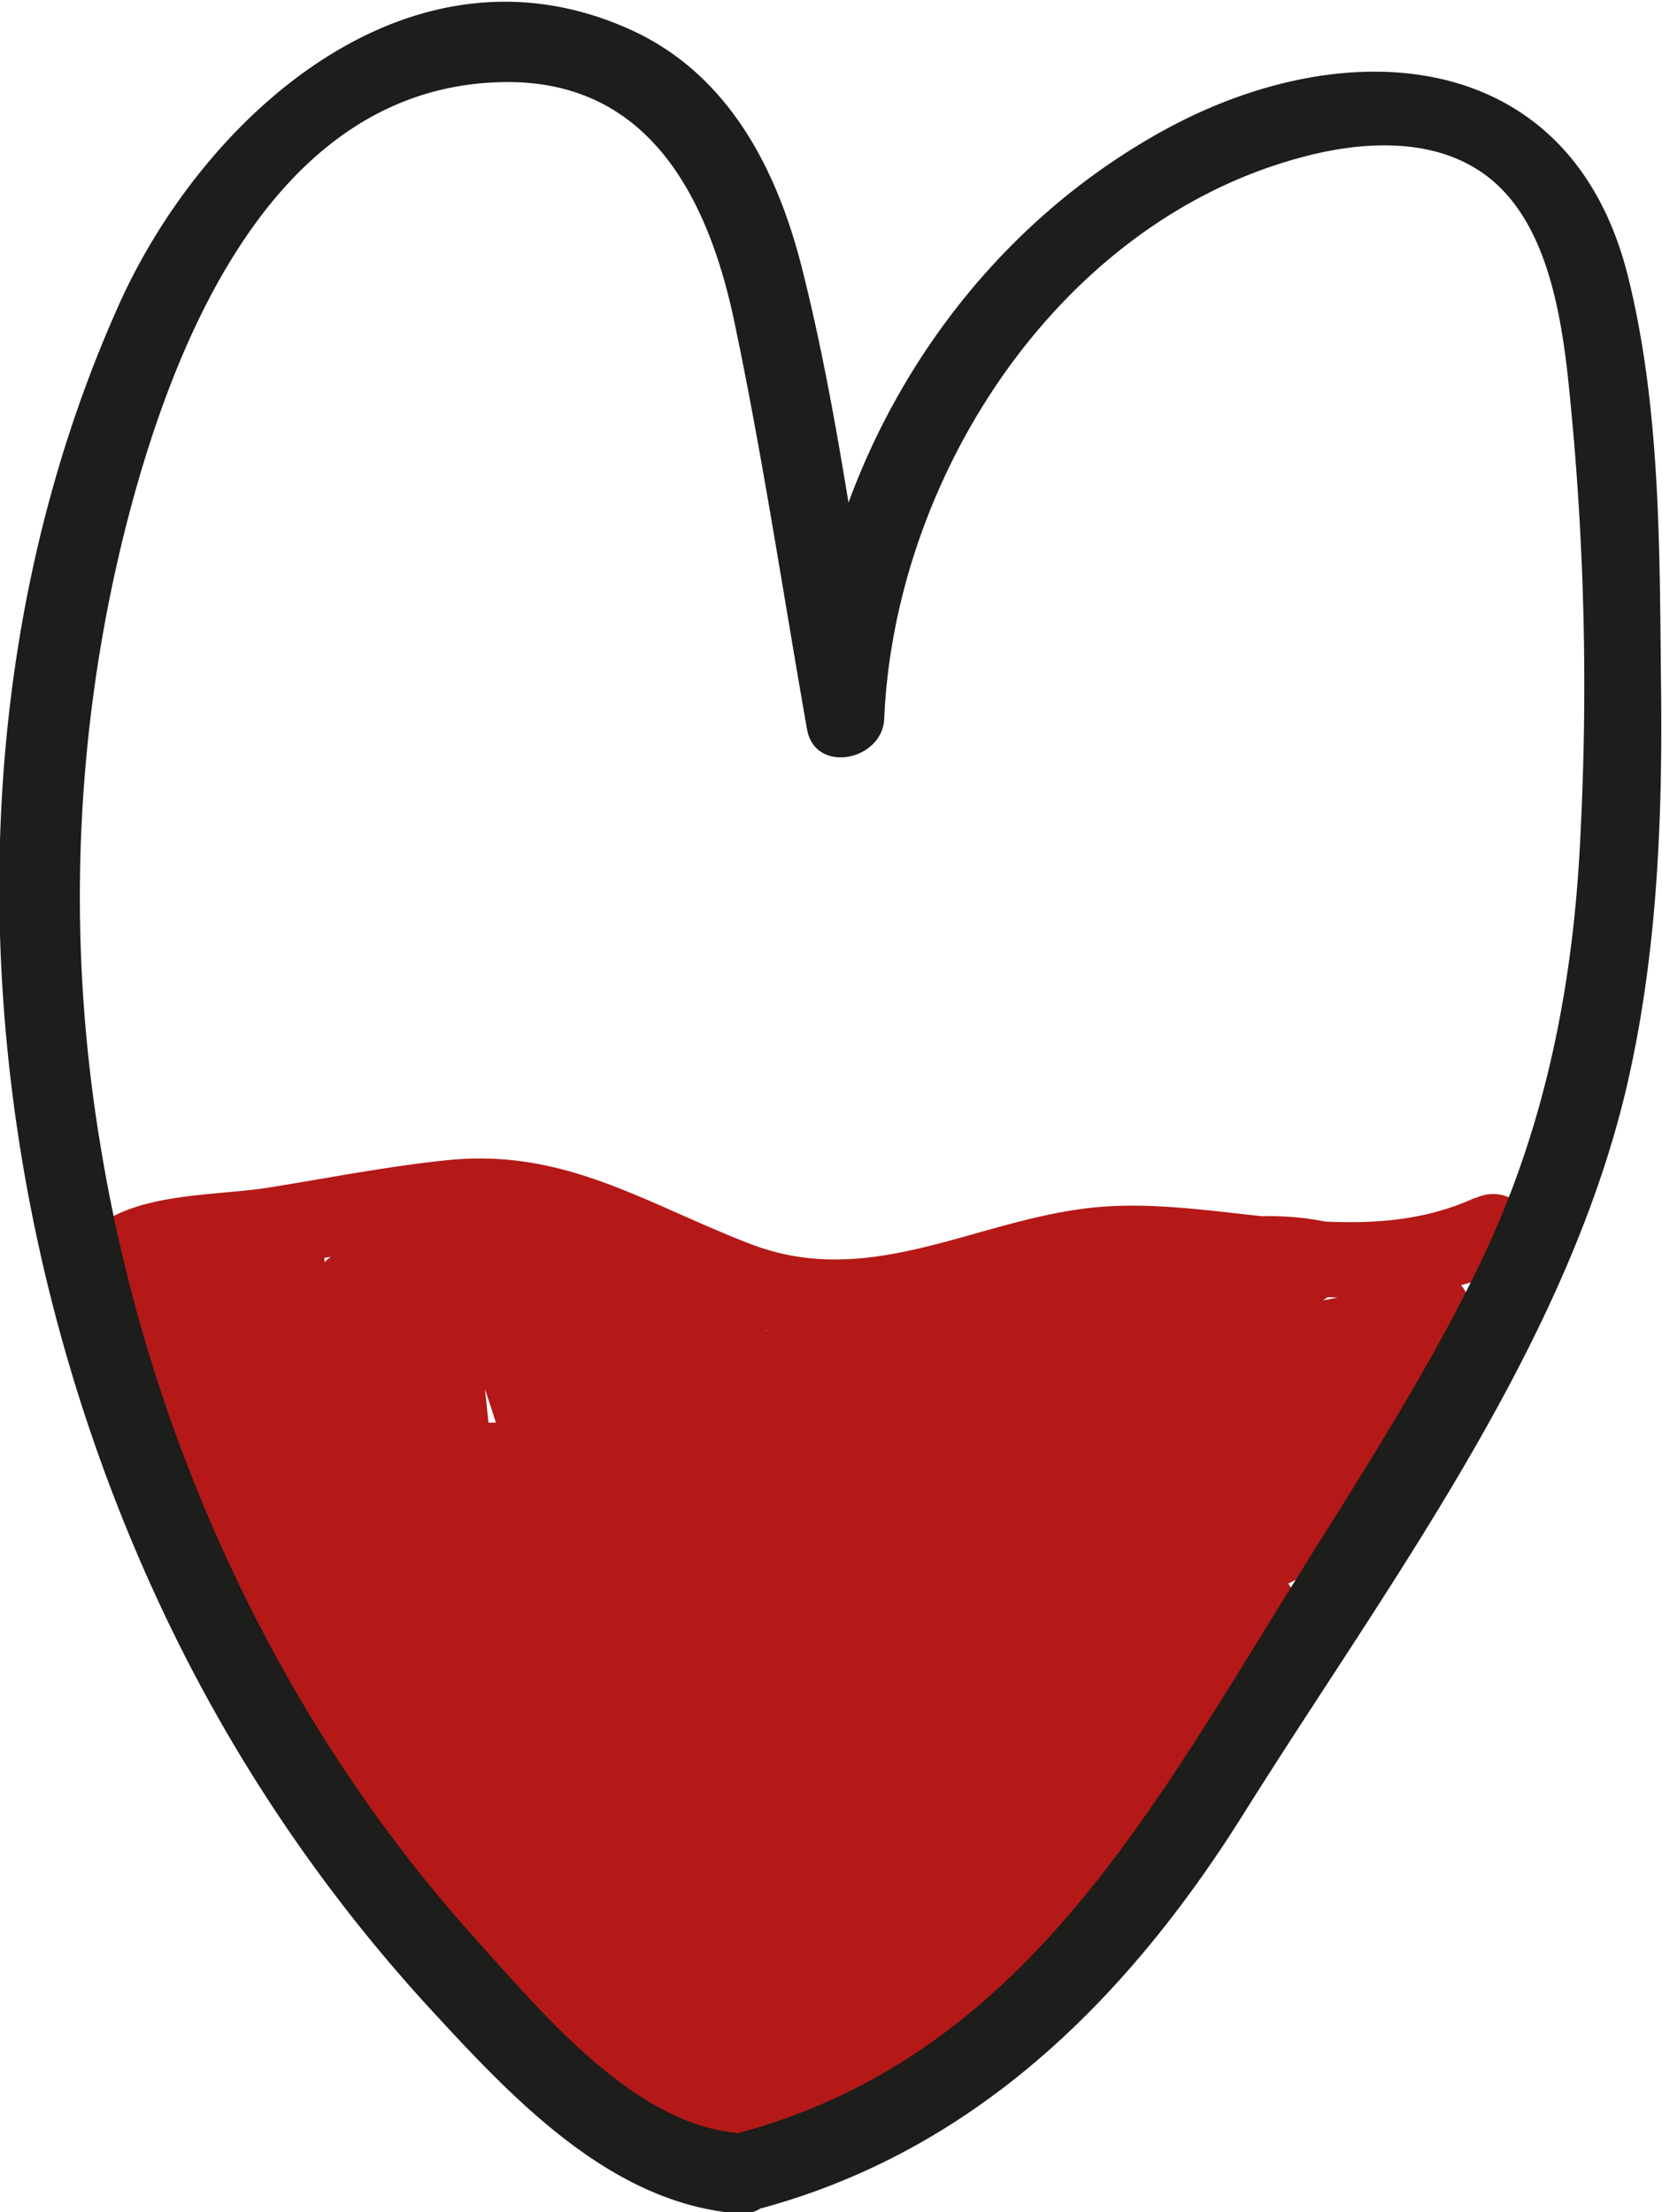 <svg xmlns="http://www.w3.org/2000/svg" viewBox="0 0 105.71 140.68"><defs><style>.cls-1{fill:#b41917;}.cls-2{fill:#1d1d1b;}</style></defs><title>heartalt3</title><g id="Layer_2" data-name="Layer 2"><path class="cls-1" d="M302.75,511.14a86.67,86.67,0,0,0-39.2,1.15c-1.7.45-2.58,3-1.1,4.18,4.66,3.87,10.16,10.45,16.6,11.14,7.59.81,13.36-4.75,19.91-7.48,2.07-.86,2.65-4.19,0-4.82a89.49,89.49,0,0,0-28.25-2.2c-2.7.22-3.52,4.13-.66,4.91,6,1.65,12,1.61,18.12,1.36l-1.26-4.66-6.07,3.74-3,1.87a2.79,2.79,0,0,0-.95-2.92l-1.49,3.68c1.88-.34,21.83-4.4,22-3.72.84,3.11,5.66,1.79,4.82-1.32-1.08-4-4.35-4-7.91-3.42-6.77,1.12-13.51,2.42-20.26,3.63a2.53,2.53,0,0,0-1.5,3.68c1.45,2.37,2.84,5.89,6.17,5.36,3.55-.57,7.71-4.4,10.73-6.26,2-1.25,1.3-4.76-1.26-4.66-5.69.23-11.26.34-16.79-1.18l-.67,4.91a85.25,85.25,0,0,1,26.92,2v-4.82c-5,2.08-9.5,6-14.82,7.12-6.55,1.39-12.24-5.68-16.83-9.49l-1.1,4.17A80.85,80.85,0,0,1,301.42,516c3.14.63,4.48-4.19,1.33-4.82Z" transform="translate(-234.52 -391.89)"/><path class="cls-1" d="M282.67,526.93c3.26-1,7.09-1.41,8.62-5a4.89,4.89,0,0,0-3.58-6.81,4.11,4.11,0,0,0-3.86,1.56c-.83,1-.86,2.42-1.62,3.42s-2.13,1.43-3.13,2a9.88,9.88,0,0,0-3.29,3c-1.8,2.68,2.53,5.19,4.32,2.52,1.42-2.13,4.61-2.52,6.16-4.73.57-.8,2.22-3.65.22-2.74a14.43,14.43,0,0,1-2.23,1.09c-1,.28-2,.46-2.94.76-3.07.94-1.76,5.77,1.33,4.82Z" transform="translate(-234.52 -391.89)"/><path class="cls-1" d="M263,517.46a178.76,178.76,0,0,1,31.49-7.22c3.92-.49,8-.3,11.68-2,3.84-1.8,6.84-4.85,9.44-8.11a2.54,2.54,0,0,0-1.1-4.18c-2.45-.85-6.46-.39-6,3.18s4.48,2.94,6.57,1.39a2.54,2.54,0,0,0-.6-4.57c-7.1-2.54-13.65,2-20.75,2.68-3.63.35-7.24,1-10.86,1.32a12.57,12.57,0,0,1-6.32-.61c-1.46-.65-2.6-1.82-4.12-2.41-3.54-1.38-8.73-.52-12.34.42-3.83,1-6.1,3.2-5.54,7.33.52,3.85,3.06,8.69,7,9.93,2.65.83,5.15-.27,7.47-1.47a39.84,39.84,0,0,1,9.88-3.77c3.44-.77,22.52-4.05,21,2.16-.65,2.64,3.29,4.57,4.57,1.93l5.77-11.89-4.57-1.93c-1.11,4.37-4.78,6.64-8.42,8.84l3.42,3.42,4.19-7a2.53,2.53,0,0,0-2.82-3.67l-16.77,5.43c-2.59.83-2.27,5,.67,4.91l8.6-.29-.66-4.91c-5.19.89-11.42,2-15.83-1.62-2.54-2.06-4.37-5-7.58-6.13-5.18-1.86-11.1,2.21-10,7.91.88,4.64,7.05,7.62,10.1,3,1.46-2.24.69-4.46-1.29-6.09a15.46,15.46,0,0,0-3.63-1.83c-2.27-1.06-4.1-2.72-6.23-4-1.8-1.09-3.53.38-3.77,2.16-.92,6.9,15.05,7.53,19.21,8.34,3.14.62,4.49-4.2,1.33-4.82-2.1-.41-15.68-2.43-15.54-3.52l-3.76,2.16c1.76,1.07,7,5.69,8.68,4.7a3,3,0,0,0-.26-1.55l1.8-1.82c1.13-.34,2.46.55,3.32,1.13a35.61,35.61,0,0,1,3.69,3.58c5.89,5.44,13.74,4.55,21.1,3.29,2.79-.48,2.12-5-.67-4.91l-8.6.29.66,4.91,16.77-5.43-2.83-3.67-4.18,7a2.52,2.52,0,0,0,3.42,3.42c4.79-2.9,9.26-6.13,10.72-11.83.67-2.64-3.3-4.55-4.57-1.92l-5.77,11.88,4.57,1.93c3.91-15.71-26.89-9.1-33.68-6.3-2.62,1.08-6.4,4.52-9.13,2.51a8.06,8.06,0,0,1-2.15-3.91c-.26-2-.11-2.25,1.66-3a18.35,18.35,0,0,1,6.44-.81c3.07,0,4.64,1.73,7.3,2.84,5.42,2.23,12.19,0,17.76-.5a49.6,49.6,0,0,0,7.86-1.12c4.39-1.13,7.65-3.5,12.37-1.81l-.6-4.57.6,4.57-1.1-4.18c-3.21,4-6.64,7.38-11.95,8.07-4,.51-7.91.83-11.85,1.47a188.84,188.84,0,0,0-26.61,6.52c-3.06,1-1.75,5.79,1.33,4.82Z" transform="translate(-234.52 -391.89)"/><path class="cls-1" d="M315.11,491.84c-7.14-1.47-12.86,1.45-19.43,3.76-4,1.43-7.53,2-11.72.92-3.72-.94-7.17-2.57-11-3.19-5.86-.94-15.24-1.27-20.25,2.74-5.27,4.22,1.83,9.43,2.54,14,.5,3.17,5.31,1.82,4.82-1.33-.43-2.82-1.69-4.51-3.06-6.91-.9-1.56-1.37-1.4.2-2.51,1.1-.79,3-.94,4.32-1.16,7.33-1.18,13.45.9,20.33,2.91a23,23,0,0,0,14.45-.45c5.69-1.94,11.23-5.28,17.45-4,3.14.64,4.48-4.18,1.33-4.82Z" transform="translate(-234.52 -391.89)"/><path class="cls-1" d="M266,507.52a3.69,3.69,0,0,1-3.25-3.52c-.06-3.21-5.06-3.22-5,0a8.74,8.74,0,0,0,8.25,8.52,2.5,2.5,0,0,0,0-5Z" transform="translate(-234.52 -391.89)"/><path class="cls-1" d="M328.29,468.09c-7.33,3.35-15.58.08-23.26.52-7.91.45-14.84,5.46-22.79,2.39-6.7-2.58-11.82-6.11-19.32-5.32-3.77.39-7.52,1.13-11.26,1.73-3.34.54-8.34.3-11.09,2.59-4.23,3.52-.21,10.52,1.29,14.48,1.92,5.06,3.85,11.44,9.24,13.81,6.28,2.77,13.77-1.11,20.1-2,8.5-1.17,16.93-.35,25.45-.07,13.37.44,31.55-4.37,31.41-21,0-1.49-1.61-3-3.17-2.41a32,32,0,0,1-20.17,1.19l1.11,4.18a12.84,12.84,0,0,1,11.5-3.85l-.6-4.57c-8.82,6.73-22.86-3.06-29.84,8.3a2.52,2.52,0,0,0,2.16,3.76,89.69,89.69,0,0,0,9.52-1.19,33.19,33.19,0,0,0,5.23-1.15c4.13-1.52-1.62-.54-2.54-.4-7.21,1.13-14.46,3.54-21.56,5.27a2.52,2.52,0,0,0-1.49,3.68c2,3,5.11,3.31,8.43,2.43,6.37-1.67,12.67-4.86,18.82-7.24l-1.93-4.57a170.68,170.68,0,0,0-19.73,11c-2.69,1.74-.27,6,2.52,4.32l18-10.63-3-3.92L281.09,503a2.51,2.51,0,0,0,3,3.93,64.3,64.3,0,0,0,22.16-18.73c1.25-1.65-.49-3.63-2.16-3.76A32.21,32.21,0,0,0,277,495.71c-1.27,1.49-.58,4.47,1.77,4.27,13.58-1.17,19.16-15.2,30.68-20.41l-3.67-2.83a30.27,30.27,0,0,1-6.06,12.68,2.5,2.5,0,0,0,3.53,3.53,108.06,108.06,0,0,0,11.83-11.41l-3.93-3-6.64,12.81a2.51,2.51,0,0,0,3.93,3l13-12.6c2.07-2-.57-5.3-3-3.93a27.83,27.83,0,0,0-12.55,14.54c-1,2.61,3.39,4.49,4.57,1.93l3.7-8L312,487.54q-1-3.85-4-2.88c-1.07.09-2.15.15-3.23.19a39.39,39.39,0,0,1-5-.06c-5-.45-10-2.45-11.82-7.54-.86-2.47-5.26-2.32-4.91.66l.43,3.61,3.17-2.41a36.43,36.43,0,0,1-15.12-7.31l-3,3.92,7.12,3.63c.65.32,9.23,4.5,7.09,5.89l3,.39a134.94,134.94,0,0,1-12.92-16.08L269.46,473a61.66,61.66,0,0,1,10.12,6.82l-.39-3A112.42,112.42,0,0,0,269,498.16l4.92.66a102.75,102.75,0,0,0-3.07-18.59l-4.18,2.43a20.38,20.38,0,0,1,6.09,9,2.5,2.5,0,0,0,4.82-1.33,140.8,140.8,0,0,0-4.68-20.17c-.95-3.06-5.77-1.76-4.82,1.33q3.36,10.91,7.76,21.43l4.57-1.93A224.2,224.2,0,0,0,268.43,470a2.52,2.52,0,0,0-4.66,1.26,22.47,22.47,0,0,0,1.5,8.68c1,3.14,3.14,8.22-.57,10.61l3.68,1.49-6.73-21.92c-.95-3.06-5.74-1.77-4.83,1.33A45.17,45.17,0,0,1,258.46,489c-.28,2.79,4.36,3.42,4.91.66a64.23,64.23,0,0,0,1.1-17.72h-5l2,18.85,3.77-2.16a18.48,18.48,0,0,1-7.23-11.9c-.53-2.82-4.9-2.09-4.91.67a46.81,46.81,0,0,0,3.6,18.47l4.57-1.92a68.82,68.82,0,0,1-6.22-23c-.24-2.56-4.5-3.67-4.91-.66a30.2,30.2,0,0,0,3.34,19.1c1.12,2.1,4.9,1.25,4.66-1.26a66.36,66.36,0,0,0-2.94-14.36l-3.68,2.82a10.8,10.8,0,0,1,5,10.69l4.91.67-1.86-14.19-4.27,1.77a31.16,31.16,0,0,1,7.14,16.08l4.66-1.26a17.66,17.66,0,0,1-1.84-5.39l-3.67,2.83,5.21,2.24-.89-3.42c-1.53,3.44-5.66,5.62-9.17,3.45s-4-7.65-4.39-11.4c-.48-4.45-2.39-10.3-8.14-8.34a2.57,2.57,0,0,0-1.83,2.41,28.48,28.48,0,0,0,2.92,13.87c1,2.16,4.95,1.19,4.65-1.26l-.64-5.32-4.66,1.27a44.17,44.17,0,0,1,5,14.9c.47,3.17,5.29,1.82,4.82-1.33a47.89,47.89,0,0,0-5.45-16.1c-1.12-2.05-5-1.26-4.66,1.26l.64,5.32,4.66-1.27a23.21,23.21,0,0,1-2.23-11.34l-1.84,2.41c1.15-.39,3.16,11.62,3.62,12.78a12.7,12.7,0,0,0,6.09,7c5.59,2.63,12.53-.27,15-5.79.5-1.12.45-2.85-.89-3.42l-5.22-2.25a2.54,2.54,0,0,0-3.67,2.82,23.17,23.17,0,0,0,2.34,6.58c1.08,2.08,5,1.25,4.66-1.26a37.09,37.09,0,0,0-8.6-19.62c-1.31-1.56-4.55-.36-4.27,1.77l1.86,14.19c.33,2.47,4.48,3.74,4.91.66a16,16,0,0,0-7.25-16.33,2.52,2.52,0,0,0-3.67,2.82,60.36,60.36,0,0,1,2.76,13l4.66-1.26A24.53,24.53,0,0,1,255,471.6l-4.91-.67A75.91,75.91,0,0,0,257,496.47c1.18,2.53,5.66.7,4.57-1.93a43.15,43.15,0,0,1-3.43-17.14l-4.91.66A23.56,23.56,0,0,0,262.73,493a2.51,2.51,0,0,0,3.76-2.16l-2-18.85c-.33-3.14-5.25-3.24-5,0a59.3,59.3,0,0,1-.93,16.39l4.92.67a48.88,48.88,0,0,0-1.81-18.86l-4.83,1.33,6.74,21.92a2.53,2.53,0,0,0,3.67,1.5c9.13-5.91,1.06-15.7,1.54-23.61l-4.66,1.26a225.49,225.49,0,0,1,11.94,20.94c1.24,2.49,5.67.71,4.57-1.92q-4.41-10.53-7.76-21.43L268,471.46a140.8,140.8,0,0,1,4.68,20.17l4.82-1.33a25.32,25.32,0,0,0-7.38-11.17,2.52,2.52,0,0,0-4.17,2.43,95.15,95.15,0,0,1,2.89,17.26,2.51,2.51,0,0,0,4.91.67,105.76,105.76,0,0,1,9.71-20.2,2.51,2.51,0,0,0-.39-3A68.22,68.22,0,0,0,272,468.65c-2.06-1.12-4.9,1.25-3.42,3.42a143.53,143.53,0,0,0,13.7,17.1,2.54,2.54,0,0,0,3,.39c11.35-7.38-9.75-15.89-14.2-18.15-2.38-1.21-5.36,2-3,3.92a41.8,41.8,0,0,0,17.32,8.6c1.41.32,3.36-.71,3.16-2.41l-.43-3.61-4.91.67c3.91,11.12,18.49,13.35,28.74,10.65,2.58-.68,5.22-3.67,2.37-6-4.43-3.65-7,6.14-8.12,8.55l4.57,1.93A22.5,22.5,0,0,1,321,482.14l-3-3.92-13,12.59,3.93,3L315.5,481c1.25-2.4-1.95-5.25-3.93-3a107.14,107.14,0,0,1-11.82,11.42l3.53,3.53a35.52,35.52,0,0,0,7.35-14.88,2.53,2.53,0,0,0-3.67-2.82C296.72,479.88,290.49,494,278.8,495l1.77,4.27a27.53,27.53,0,0,1,23.55-9.78L302,485.71a58.71,58.71,0,0,1-20.36,16.93l3,3.93L304.8,483c1.78-2.07-.46-5.44-3-3.92l-18,10.62,2.52,4.32a169.21,169.21,0,0,1,19.73-11c2.53-1.2.73-5.6-1.92-4.57-2.48,1-20.07,9.48-21.6,7.1l-1.5,3.68,18-4.4c3.49-.85,9.49-1.22,10.88-5.34.79-2.33-.35-5.34-3-5.8-2-.34-5.09,1.21-7,1.64a78.59,78.59,0,0,1-10.81,1.54l2.16,3.77c3.16-5.14,10.32-3.76,15.37-3.51,4.54.23,9-.17,12.68-3,1.48-1.13,1.78-4.18-.6-4.57a18.1,18.1,0,0,0-16.37,5.13,2.53,2.53,0,0,0,1.1,4.18,36.56,36.56,0,0,0,22.83-1.19l-3.16-2.41c.07,8.82-8.14,14.16-16,15.51-8.28,1.41-16.84-.18-25.18-.16-8.19,0-15.41,1.95-23.37,3.33-6.48,1.13-8.72-3.09-10.87-8.42-1.06-2.62-3.91-7.42-3.67-10.2.27-3,8.21-3,11-3.42,4.89-.78,10-2.16,14.94-.88,6.37,1.67,11.43,6.28,18.31,6.2,3.48,0,6.72-1.19,10-2.18a32.52,32.52,0,0,1,12.54-1.3c7,.57,13.48,1.67,20.1-1.36,2.92-1.33.38-5.64-2.53-4.31Z" transform="translate(-234.52 -391.89)"/><path class="cls-1" d="M291.54,483.68a194.14,194.14,0,0,0-25.85-1.31c-2.69,0-3.55,4.51-.66,4.91,5.67.78,9.85,5.28,15.6,6.08,5.59.78,11.45-.81,16.93-1.78,6.52-1.16,13.4-1.82,19.78-3.55,3.72-1,6.9-3.46,6.46-7.64a2.54,2.54,0,0,0-3.17-2.41c-4.16,1.17-5,5.23-7.16,8.54-3,4.73-7.38,8.44-11.4,12.3a71.12,71.12,0,0,0-9.36,10.78c-3.32,4.78-6.23,9.64-10.84,13.31-2.52,2,1,5.52,3.54,3.54,7.49-6,11.29-15.2,18-22,3.24-3.26,6.74-6.24,9.84-9.64a47.07,47.07,0,0,0,4.15-5.18c1.11-1.66,2.54-6.31,4.57-6.88l-3.16-2.41c.44,4.16-24.39,6.73-28,7.34-5,.83-9.58,1.46-14.23-.9-3.42-1.74-6.28-3.84-10.17-4.37l-.67,4.91a194.14,194.14,0,0,1,25.85,1.31c3.19.38,3.16-4.63,0-5Z" transform="translate(-234.52 -391.89)"/></g><g id="Layer_1" data-name="Layer 1"><path class="cls-2" d="M281.52,527.55c-6.6-.52-12.4-7.53-16.59-12.16a94.29,94.29,0,0,1-11.33-15.46,102.14,102.14,0,0,1-12.69-35.19A96.22,96.22,0,0,1,242.37,426c3-12.11,9.5-28.87,24.46-28.89,9,0,12.73,7.39,14.38,15.16,1.81,8.59,3.11,17.32,4.64,26,.51,2.88,4.8,2,4.91-.67.66-15.32,11-31.48,26.41-35.67,3.62-1,8-1.35,11.3.73,4.82,3,5.52,10.37,6,15.47a184.32,184.32,0,0,1,.59,26.48c-.4,9.49-2.14,18.64-6.22,27.25-3.87,8.14-9,15.71-13.68,23.37-8.74,14.15-17.1,28.17-34.34,32.49-3.12.78-1.8,5.61,1.33,4.82,14-3.52,23.91-13.26,31.42-25.22,9-14.38,20.31-29.29,24.34-46,2-8.41,2.36-17.12,2.26-25.73s0-17.72-2.12-26.19c-3.65-14.48-17.75-15.62-29.38-9.29-13.66,7.44-22.29,22.11-22.95,37.52l4.91-.66c-1.65-9.33-2.79-18.92-5.12-28.1-1.61-6.34-4.74-12.34-10.95-15.12-14-6.29-27.1,5.5-32.49,17.55-12.33,27.51-8.92,61.2,5,87.42a101.19,101.19,0,0,0,14.75,20.86c5.25,5.7,11.49,12.43,19.64,13.08,3.21.26,3.2-4.74,0-5Z" transform="translate(-234.52 -391.89)"/></g></svg>